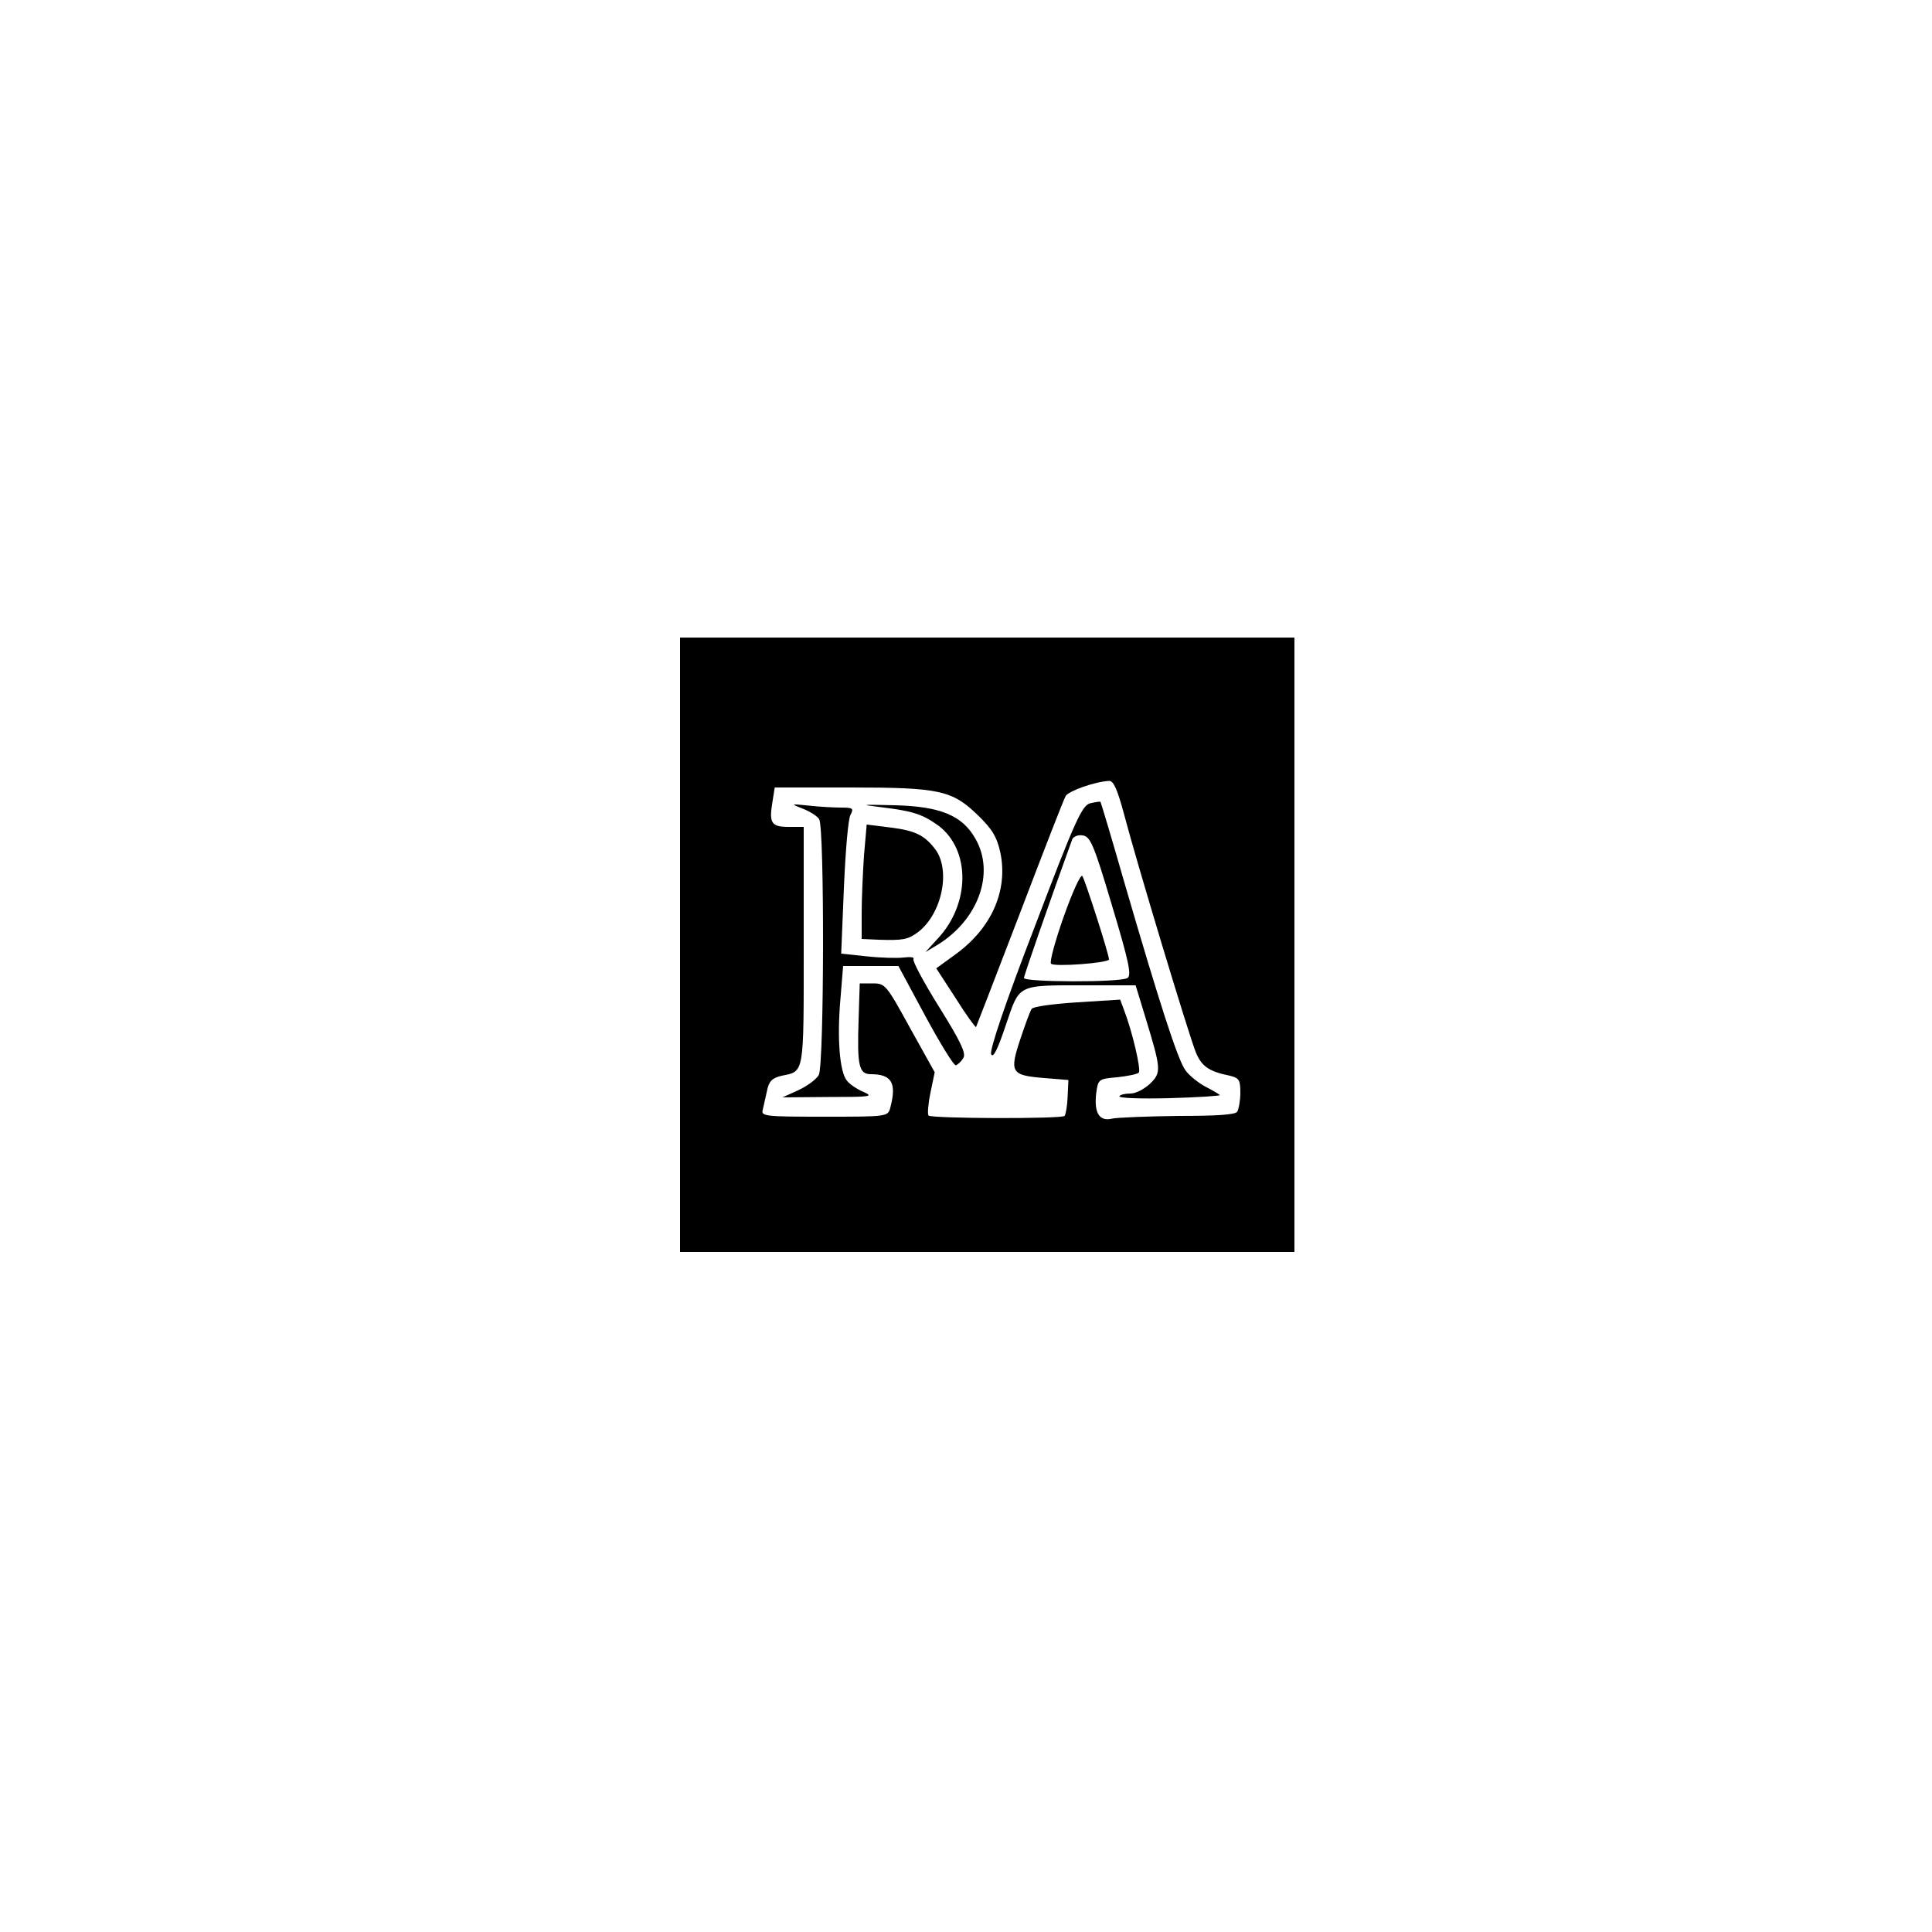 <?xml version="1.0" standalone="no"?>
<!DOCTYPE svg PUBLIC "-//W3C//DTD SVG 20010904//EN"
 "http://www.w3.org/TR/2001/REC-SVG-20010904/DTD/svg10.dtd">
<svg version="1.0" xmlns="http://www.w3.org/2000/svg"
 width="500pt" height="500pt" viewBox="0 0 500 500"
 preserveAspectRatio="xMidYMid meet">
<g transform="translate(0,500) scale(0.1,-0.1)"
fill="#000000" stroke="none">
<path d="M1760 2555 l0 -795 795 0 795 0 0 795 0 795 -795 0 -795 0 0 -795z
m1149 338 c33 -126 168 -573 186 -617 15 -36 34 -49 88 -60 24 -6 27 -11 27
-44 0 -20 -4 -42 -8 -49 -5 -8 -53 -11 -152 -11 -80 -1 -158 -4 -172 -7 -33
-8 -47 15 -41 66 5 36 6 37 54 41 27 3 52 8 56 12 7 6 -17 108 -38 162 l-10
27 -111 -7 c-62 -4 -115 -11 -118 -17 -4 -5 -17 -41 -30 -80 -28 -85 -23 -92
63 -99 l62 -5 -2 -44 c-1 -24 -5 -46 -8 -49 -8 -8 -344 -7 -352 1 -3 4 -1 30
5 59 l11 53 -64 115 c-61 111 -64 115 -96 115 l-34 0 -3 -95 c-4 -119 1 -140
32 -140 54 0 67 -23 50 -87 -6 -23 -9 -23 -171 -23 -152 0 -164 1 -159 18 2 9
7 31 11 49 5 25 13 33 38 39 59 12 57 1 57 335 l0 309 -39 0 c-45 0 -51 10
-42 64 l6 38 195 0 c231 0 264 -7 331 -72 37 -36 49 -56 58 -97 20 -97 -22
-194 -115 -262 l-51 -37 50 -77 c27 -43 51 -76 53 -75 1 2 52 134 113 293 61
160 114 297 119 305 8 13 75 37 112 39 12 1 22 -23 39 -86z"/>
<path d="M2821 2921 c-21 -6 -39 -45 -143 -319 -76 -197 -117 -319 -113 -330
5 -12 17 12 38 75 37 108 27 103 213 103 l123 0 25 -82 c41 -135 42 -143 13
-172 -15 -14 -37 -26 -51 -26 -14 0 -27 -3 -29 -7 -3 -5 56 -7 130 -5 74 2
133 6 130 8 -3 3 -20 13 -38 22 -18 10 -41 28 -51 42 -20 27 -67 173 -159 489
-32 112 -60 205 -61 206 -2 1 -14 -1 -27 -4z m57 -265 c43 -143 51 -180 40
-187 -18 -12 -268 -11 -268 0 0 7 72 213 125 359 3 7 15 12 27 10 20 -3 29
-24 76 -182z"/>
<path d="M2753 2628 c-22 -62 -37 -117 -33 -122 8 -9 150 2 150 11 0 14 -63
209 -69 216 -5 4 -26 -43 -48 -105z"/>
<path d="M2078 2907 c18 -7 37 -19 42 -27 14 -22 13 -636 -1 -662 -6 -11 -29
-28 -52 -39 l-42 -19 120 1 c108 0 117 1 90 13 -17 7 -36 20 -43 29 -19 22
-26 110 -17 211 l7 86 71 0 72 0 70 -130 c39 -72 74 -129 79 -127 5 2 14 10
19 19 8 11 -7 43 -62 131 -40 64 -70 120 -67 125 3 5 -8 6 -25 4 -16 -2 -59
-1 -96 3 l-66 7 7 170 c4 94 11 179 17 189 9 17 6 19 -24 19 -19 0 -56 2 -83
5 -49 5 -49 5 -16 -8z"/>
<path d="M2280 2911 c83 -10 107 -18 149 -48 83 -63 82 -202 -2 -292 l-32 -35
30 18 c107 65 151 187 99 276 -34 60 -91 83 -208 86 -88 2 -93 2 -36 -5z"/>
<path d="M2236 2786 c-3 -45 -6 -111 -6 -148 l0 -68 43 -2 c63 -2 76 0 102 19
63 47 87 163 44 217 -28 36 -53 47 -119 55 l-57 7 -7 -80z"/>
</g>
</svg>

